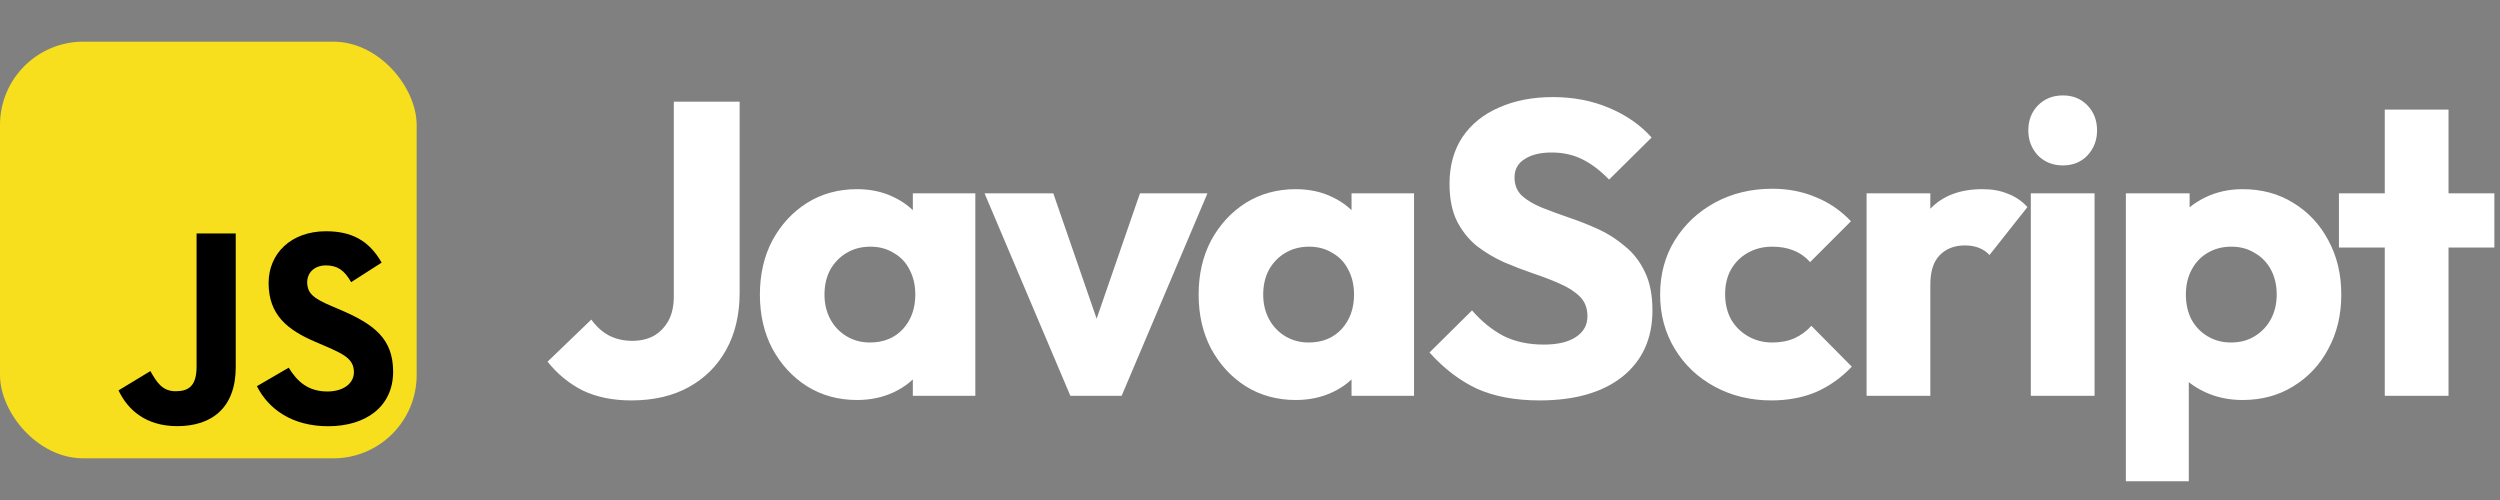 <svg width="120" height="24" viewBox="0 0 120 24" fill="none" xmlns="http://www.w3.org/2000/svg">
<rect x="0" y="0" width="120" height="24" fill="#808080" stroke="none"/>
<g clip-path="url(#clip0_106_1001)">
<path d="M-9.375 2H29.375C30.771 2 32.153 2.093 33.443 2.276C34.732 2.458 35.904 2.726 36.891 3.063C37.878 3.4 38.66 3.801 39.194 4.242C39.727 4.683 40.001 5.155 40 5.632V18.367C40.001 18.845 39.727 19.317 39.194 19.758C38.66 20.199 37.878 20.6 36.891 20.937C35.904 21.274 34.732 21.542 33.443 21.724C32.153 21.907 30.771 22 29.375 22H-9.375C-10.771 22 -12.153 21.907 -13.443 21.724C-14.732 21.542 -15.904 21.274 -16.891 20.937C-17.878 20.6 -18.66 20.199 -19.194 19.758C-19.727 19.317 -20.001 18.845 -20 18.367V5.632C-20.001 5.155 -19.727 4.683 -19.194 4.242C-18.66 3.801 -17.878 3.4 -16.891 3.063C-15.904 2.726 -14.732 2.458 -13.443 2.276C-12.153 2.093 -10.771 2 -9.375 2V2Z" fill="#F7DF1E"/>
<path d="M13.858 17.649C14.261 18.307 14.785 18.791 15.712 18.791C16.491 18.791 16.988 18.401 16.988 17.864C16.988 17.219 16.477 16.991 15.62 16.616L15.15 16.414C13.794 15.837 12.893 15.113 12.893 13.583C12.893 12.173 13.967 11.1 15.646 11.1C16.841 11.1 17.7 11.516 18.319 12.605L16.855 13.544C16.533 12.967 16.185 12.739 15.646 12.739C15.095 12.739 14.746 13.088 14.746 13.544C14.746 14.108 15.095 14.337 15.902 14.686L16.372 14.887C17.968 15.572 18.87 16.27 18.87 17.84C18.87 19.532 17.541 20.459 15.756 20.459C14.01 20.459 12.883 19.627 12.331 18.537L13.858 17.649ZM7.219 17.812C7.515 18.336 7.783 18.779 8.429 18.779C9.046 18.779 9.436 18.537 9.436 17.598V11.207H11.315V17.623C11.315 19.569 10.174 20.455 8.509 20.455C7.004 20.455 6.133 19.676 5.689 18.738L7.219 17.812Z" fill="black"/>
</g>
<path d="M30.303 19.22C29.41 19.22 28.63 19.06 27.963 18.74C27.31 18.407 26.75 17.947 26.283 17.36L28.383 15.34C28.623 15.673 28.903 15.927 29.223 16.1C29.556 16.273 29.93 16.36 30.343 16.36C30.743 16.36 31.09 16.28 31.383 16.12C31.677 15.947 31.91 15.707 32.083 15.4C32.257 15.08 32.343 14.687 32.343 14.22V4.88H35.503V14.04C35.503 15.093 35.29 16.007 34.863 16.78C34.437 17.553 33.837 18.153 33.063 18.58C32.29 19.007 31.37 19.22 30.303 19.22ZM41.136 19.2C40.242 19.2 39.442 18.98 38.736 18.54C38.042 18.1 37.489 17.5 37.075 16.74C36.675 15.98 36.475 15.113 36.475 14.14C36.475 13.167 36.675 12.3 37.075 11.54C37.489 10.78 38.042 10.18 38.736 9.74C39.442 9.3 40.242 9.08 41.136 9.08C41.789 9.08 42.376 9.207 42.895 9.46C43.429 9.713 43.862 10.067 44.196 10.52C44.529 10.96 44.715 11.467 44.755 12.04V16.24C44.715 16.813 44.529 17.327 44.196 17.78C43.876 18.22 43.449 18.567 42.916 18.82C42.382 19.073 41.789 19.2 41.136 19.2ZM41.755 16.44C42.409 16.44 42.935 16.227 43.336 15.8C43.736 15.36 43.935 14.807 43.935 14.14C43.935 13.687 43.842 13.287 43.656 12.94C43.482 12.593 43.229 12.327 42.895 12.14C42.575 11.94 42.202 11.84 41.776 11.84C41.349 11.84 40.969 11.94 40.636 12.14C40.316 12.327 40.056 12.593 39.855 12.94C39.669 13.287 39.575 13.687 39.575 14.14C39.575 14.58 39.669 14.973 39.855 15.32C40.042 15.667 40.302 15.94 40.636 16.14C40.969 16.34 41.342 16.44 41.755 16.44ZM43.816 19V16.38L44.276 14.02L43.816 11.66V9.28H46.816V19H43.816ZM51.378 19L47.258 9.28H50.558L53.358 17.38H51.918L54.718 9.28H57.958L53.838 19H51.378ZM62.194 19.2C61.301 19.2 60.501 18.98 59.794 18.54C59.101 18.1 58.548 17.5 58.134 16.74C57.734 15.98 57.534 15.113 57.534 14.14C57.534 13.167 57.734 12.3 58.134 11.54C58.548 10.78 59.101 10.18 59.794 9.74C60.501 9.3 61.301 9.08 62.194 9.08C62.848 9.08 63.434 9.207 63.954 9.46C64.488 9.713 64.921 10.067 65.254 10.52C65.588 10.96 65.774 11.467 65.814 12.04V16.24C65.774 16.813 65.588 17.327 65.254 17.78C64.934 18.22 64.508 18.567 63.974 18.82C63.441 19.073 62.848 19.2 62.194 19.2ZM62.814 16.44C63.468 16.44 63.994 16.227 64.394 15.8C64.794 15.36 64.994 14.807 64.994 14.14C64.994 13.687 64.901 13.287 64.714 12.94C64.541 12.593 64.288 12.327 63.954 12.14C63.634 11.94 63.261 11.84 62.834 11.84C62.408 11.84 62.028 11.94 61.694 12.14C61.374 12.327 61.114 12.593 60.914 12.94C60.728 13.287 60.634 13.687 60.634 14.14C60.634 14.58 60.728 14.973 60.914 15.32C61.101 15.667 61.361 15.94 61.694 16.14C62.028 16.34 62.401 16.44 62.814 16.44ZM64.874 19V16.38L65.334 14.02L64.874 11.66V9.28H67.874V19H64.874ZM73.897 19.22C72.737 19.22 71.737 19.033 70.897 18.66C70.07 18.273 69.31 17.693 68.617 16.92L70.657 14.9C71.11 15.42 71.61 15.827 72.157 16.12C72.717 16.4 73.364 16.54 74.097 16.54C74.763 16.54 75.277 16.42 75.637 16.18C76.01 15.94 76.197 15.607 76.197 15.18C76.197 14.793 76.077 14.48 75.837 14.24C75.597 14 75.277 13.793 74.877 13.62C74.49 13.447 74.057 13.28 73.577 13.12C73.11 12.96 72.644 12.78 72.177 12.58C71.71 12.367 71.277 12.107 70.877 11.8C70.49 11.48 70.177 11.087 69.937 10.62C69.697 10.14 69.577 9.54 69.577 8.82C69.577 7.953 69.784 7.207 70.197 6.58C70.624 5.953 71.21 5.48 71.957 5.16C72.704 4.827 73.564 4.66 74.537 4.66C75.523 4.66 76.424 4.833 77.237 5.18C78.064 5.527 78.743 6 79.277 6.6L77.237 8.62C76.81 8.18 76.377 7.853 75.937 7.64C75.51 7.427 75.023 7.32 74.477 7.32C73.93 7.32 73.497 7.427 73.177 7.64C72.857 7.84 72.697 8.133 72.697 8.52C72.697 8.88 72.817 9.173 73.057 9.4C73.297 9.613 73.61 9.8 73.997 9.96C74.397 10.12 74.83 10.28 75.297 10.44C75.777 10.6 76.25 10.787 76.717 11C77.183 11.213 77.61 11.487 77.997 11.82C78.397 12.14 78.717 12.553 78.957 13.06C79.197 13.553 79.317 14.167 79.317 14.9C79.317 16.247 78.837 17.307 77.877 18.08C76.917 18.84 75.59 19.22 73.897 19.22ZM85.026 19.22C84.026 19.22 83.12 19 82.306 18.56C81.493 18.12 80.853 17.513 80.386 16.74C79.919 15.967 79.686 15.1 79.686 14.14C79.686 13.167 79.919 12.3 80.386 11.54C80.866 10.767 81.513 10.16 82.326 9.72C83.139 9.28 84.053 9.06 85.066 9.06C85.826 9.06 86.519 9.193 87.146 9.46C87.786 9.713 88.353 10.1 88.846 10.62L86.886 12.58C86.659 12.327 86.393 12.14 86.086 12.02C85.793 11.9 85.453 11.84 85.066 11.84C84.626 11.84 84.233 11.94 83.886 12.14C83.553 12.327 83.286 12.593 83.086 12.94C82.9 13.273 82.806 13.667 82.806 14.12C82.806 14.573 82.9 14.973 83.086 15.32C83.286 15.667 83.559 15.94 83.906 16.14C84.253 16.34 84.639 16.44 85.066 16.44C85.466 16.44 85.82 16.373 86.126 16.24C86.446 16.093 86.719 15.893 86.946 15.64L88.886 17.6C88.379 18.133 87.806 18.54 87.166 18.82C86.526 19.087 85.813 19.22 85.026 19.22ZM89.596 19V9.28H92.656V19H89.596ZM92.656 13.66L91.376 12.66C91.629 11.527 92.056 10.647 92.656 10.02C93.256 9.393 94.089 9.08 95.156 9.08C95.623 9.08 96.029 9.153 96.376 9.3C96.736 9.433 97.049 9.647 97.316 9.94L95.496 12.24C95.362 12.093 95.196 11.98 94.996 11.9C94.796 11.82 94.569 11.78 94.316 11.78C93.809 11.78 93.403 11.94 93.096 12.26C92.802 12.567 92.656 13.033 92.656 13.66ZM97.479 19V9.28H100.539V19H97.479ZM99.019 7.94C98.539 7.94 98.139 7.78 97.819 7.46C97.512 7.127 97.359 6.727 97.359 6.26C97.359 5.78 97.512 5.38 97.819 5.06C98.139 4.74 98.539 4.58 99.019 4.58C99.499 4.58 99.892 4.74 100.199 5.06C100.506 5.38 100.659 5.78 100.659 6.26C100.659 6.727 100.506 7.127 100.199 7.46C99.892 7.78 99.499 7.94 99.019 7.94ZM107.642 19.2C106.988 19.2 106.388 19.073 105.842 18.82C105.295 18.567 104.848 18.22 104.502 17.78C104.155 17.327 103.955 16.813 103.902 16.24V12.14C103.955 11.567 104.155 11.047 104.502 10.58C104.848 10.113 105.295 9.747 105.842 9.48C106.388 9.213 106.988 9.08 107.642 9.08C108.562 9.08 109.375 9.3 110.082 9.74C110.802 10.18 111.362 10.78 111.762 11.54C112.175 12.3 112.382 13.167 112.382 14.14C112.382 15.113 112.175 15.98 111.762 16.74C111.362 17.5 110.802 18.1 110.082 18.54C109.375 18.98 108.562 19.2 107.642 19.2ZM102.042 23.1V9.28H105.102V11.78L104.602 14.14L105.062 16.5V23.1H102.042ZM107.082 16.44C107.522 16.44 107.902 16.34 108.222 16.14C108.555 15.94 108.815 15.667 109.002 15.32C109.188 14.973 109.282 14.58 109.282 14.14C109.282 13.687 109.188 13.287 109.002 12.94C108.815 12.593 108.555 12.327 108.222 12.14C107.902 11.94 107.528 11.84 107.102 11.84C106.675 11.84 106.295 11.94 105.962 12.14C105.642 12.327 105.388 12.593 105.202 12.94C105.015 13.287 104.922 13.687 104.922 14.14C104.922 14.58 105.008 14.973 105.182 15.32C105.368 15.667 105.628 15.94 105.962 16.14C106.295 16.34 106.668 16.44 107.082 16.44ZM114.469 19V5.26H117.529V19H114.469ZM112.269 11.88V9.28H119.729V11.88H112.269Z" fill="white"/>
<defs>
<clipPath id="clip0_106_1001">
<rect y="2" width="20" height="20" rx="4" fill="white"/>
</clipPath>
</defs>
</svg>
